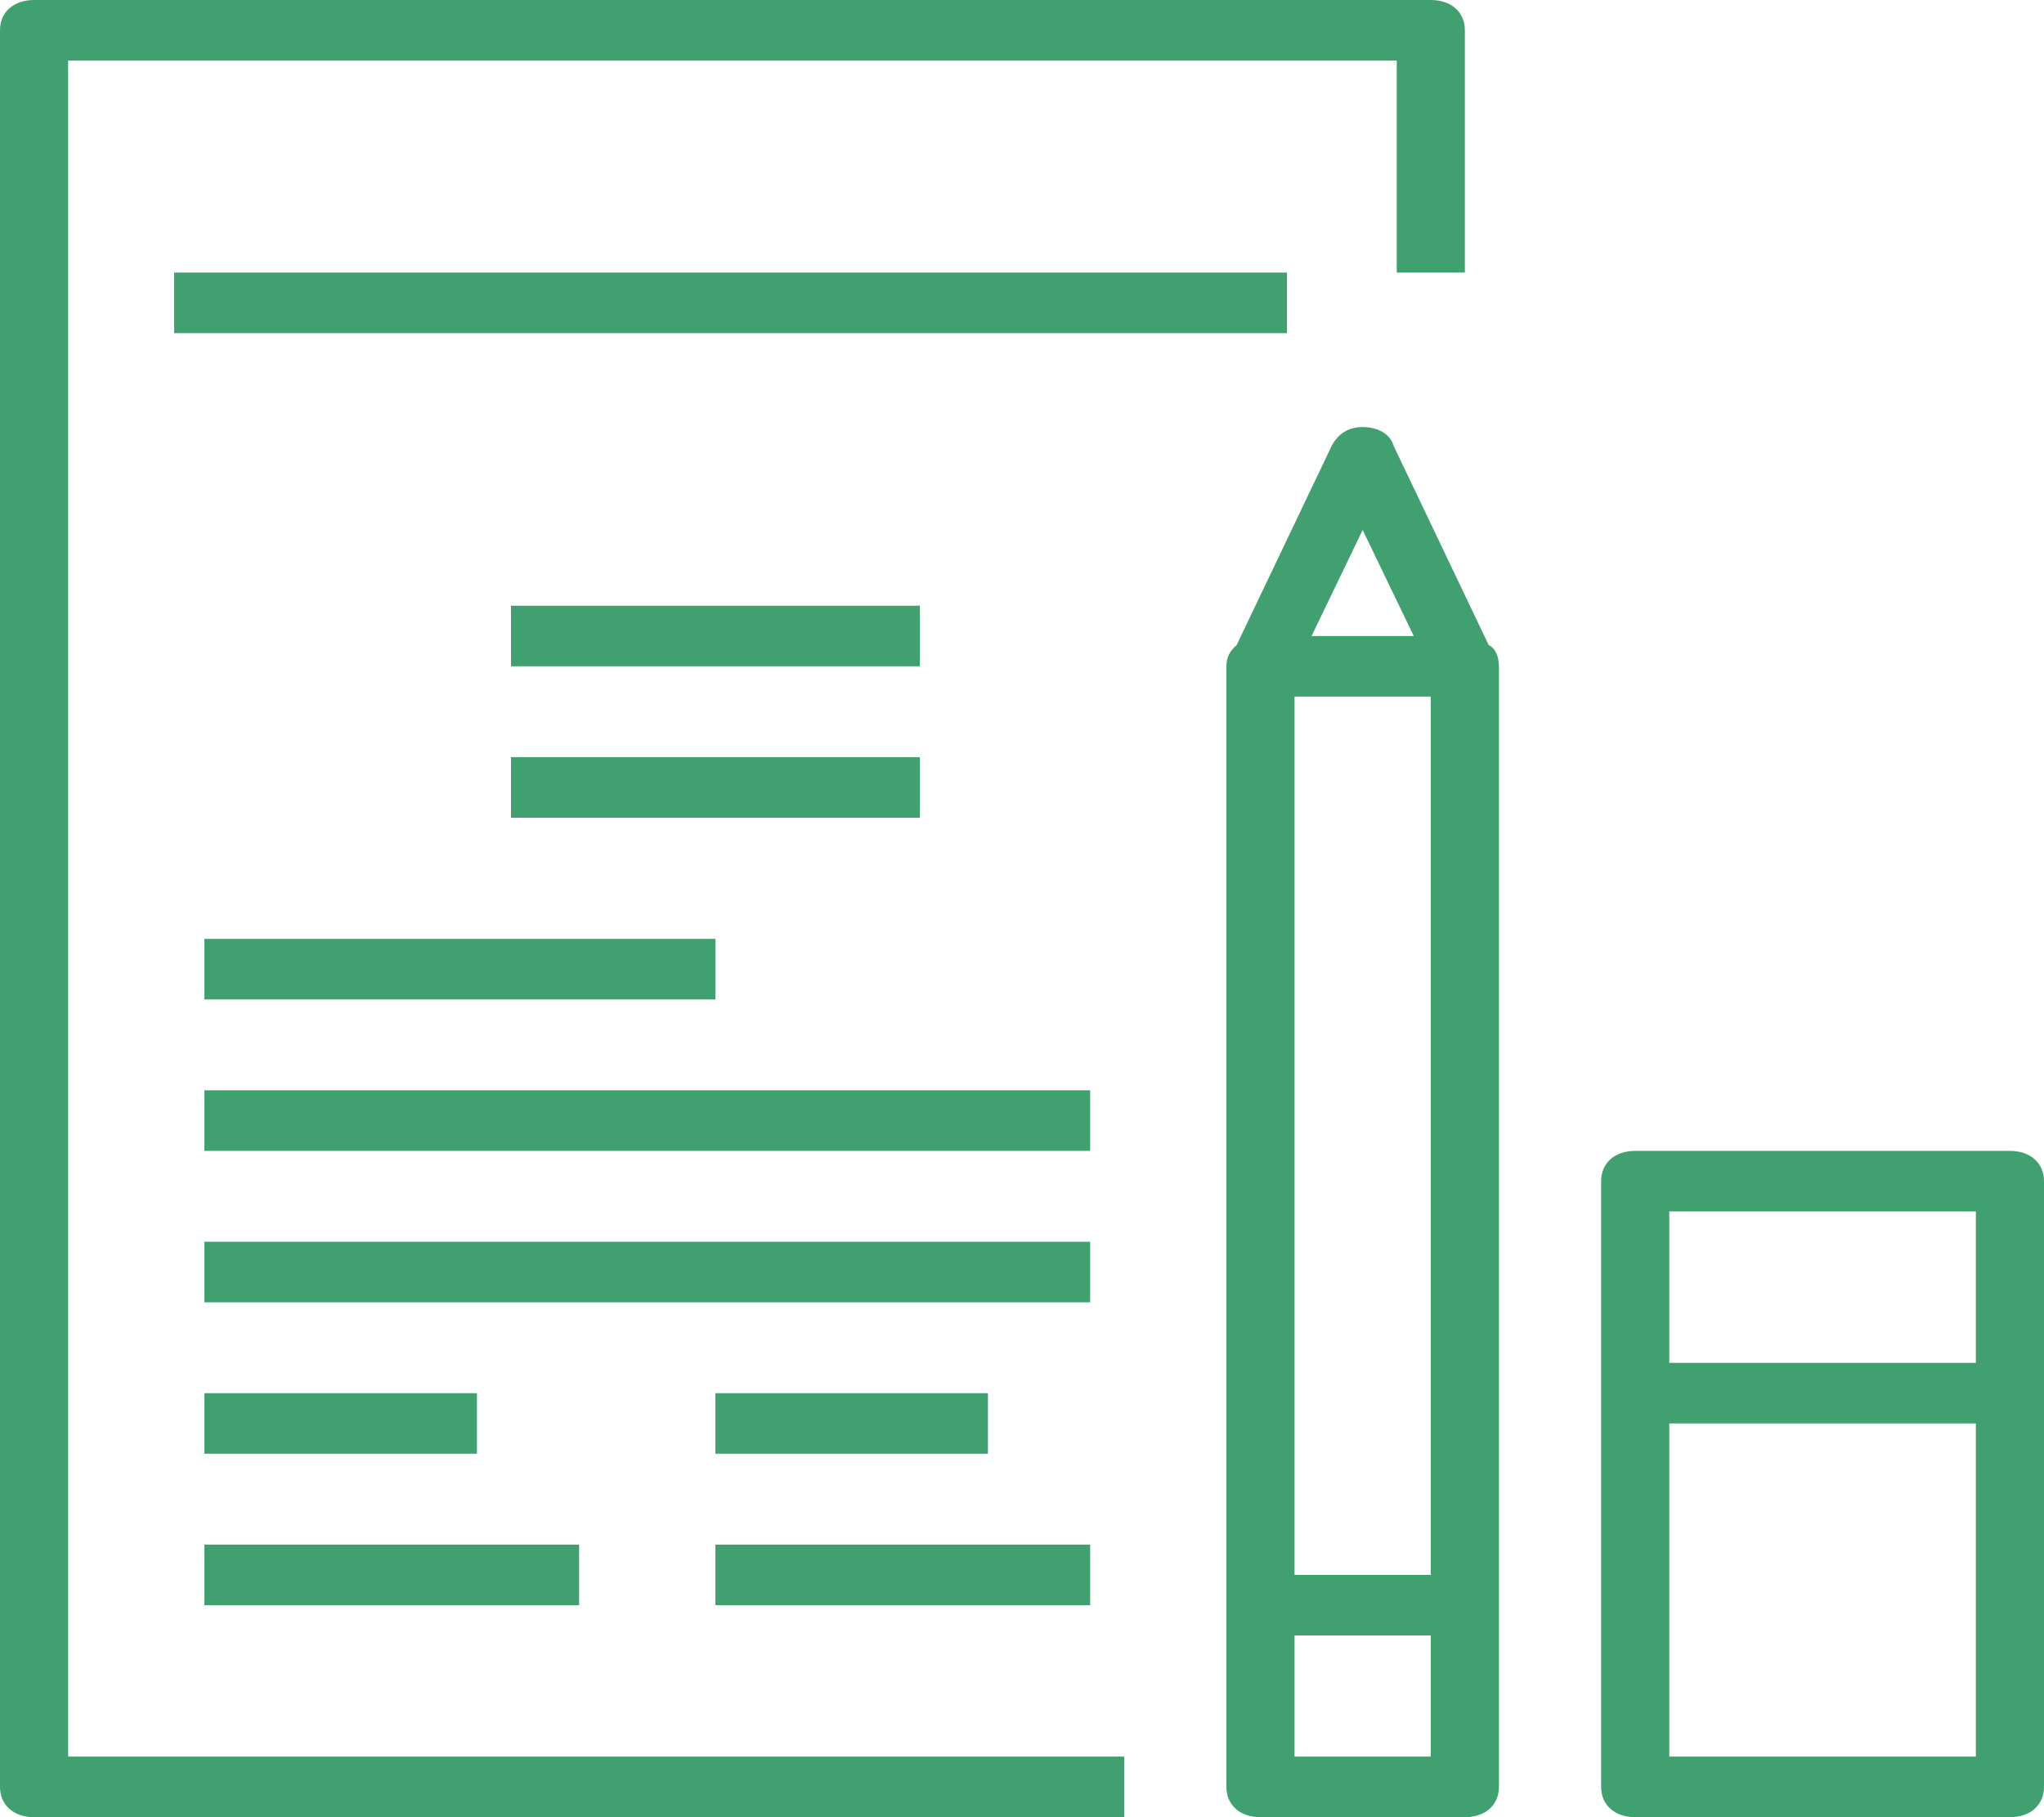 <svg width="270" height="240" viewBox="0 0 270 240" fill="none" xmlns="http://www.w3.org/2000/svg">
<path d="M9 8H184.5V36H193.5V4C193.5 1.6 191.7 0 189 0H4.5C1.8 0 0 1.6 0 4V236C0 238.4 1.8 240 4.5 240H148.5V232H9V8Z" fill="#41A06F"/>
<path d="M196.65 85.2L184.05 58.8C183.6 57.2 181.8 56.4 180 56.4C178.2 56.4 176.85 57.2 175.95 58.8L163.35 85.2C162.45 86 162 86.8 162 88V212V236C162 238.4 163.8 240 166.5 240H193.5C196.2 240 198 238.4 198 236V212V88C198 86.8 197.55 85.6 196.65 85.2ZM171 92H189V208H171V92ZM180 70L186.75 84H173.25L180 70ZM189 232H171V216H189V232Z" fill="#41A06F"/>
<path d="M265.5 152H216C213.3 152 211.5 153.6 211.5 156V236C211.5 238.4 213.3 240 216 240H265.5C268.2 240 270 238.4 270 236V156C270 153.6 268.2 152 265.5 152ZM261 160V180H220.5V160H261ZM220.5 232V188H261V232H220.5Z" fill="#41A06F"/>
<path d="M121.5 80H67.5V88H121.5V80Z" fill="#41A06F"/>
<path d="M170 36H23V44H170V36Z" fill="#41A06F"/>
<path d="M121.5 100H67.5V108H121.5V100Z" fill="#41A06F"/>
<path d="M94.5 124H27V132H94.5V124Z" fill="#41A06F"/>
<path d="M144 144H27V152H144V144Z" fill="#41A06F"/>
<path d="M144 164H27V172H144V164Z" fill="#41A06F"/>
<path d="M63 184H27V192H63V184Z" fill="#41A06F"/>
<path d="M76.5 204H27V212H76.5V204Z" fill="#41A06F"/>
<path d="M130.5 184H94.5V192H130.5V184Z" fill="#41A06F"/>
<path d="M144 204H94.5V212H144V204Z" fill="#41A06F"/>
</svg>
